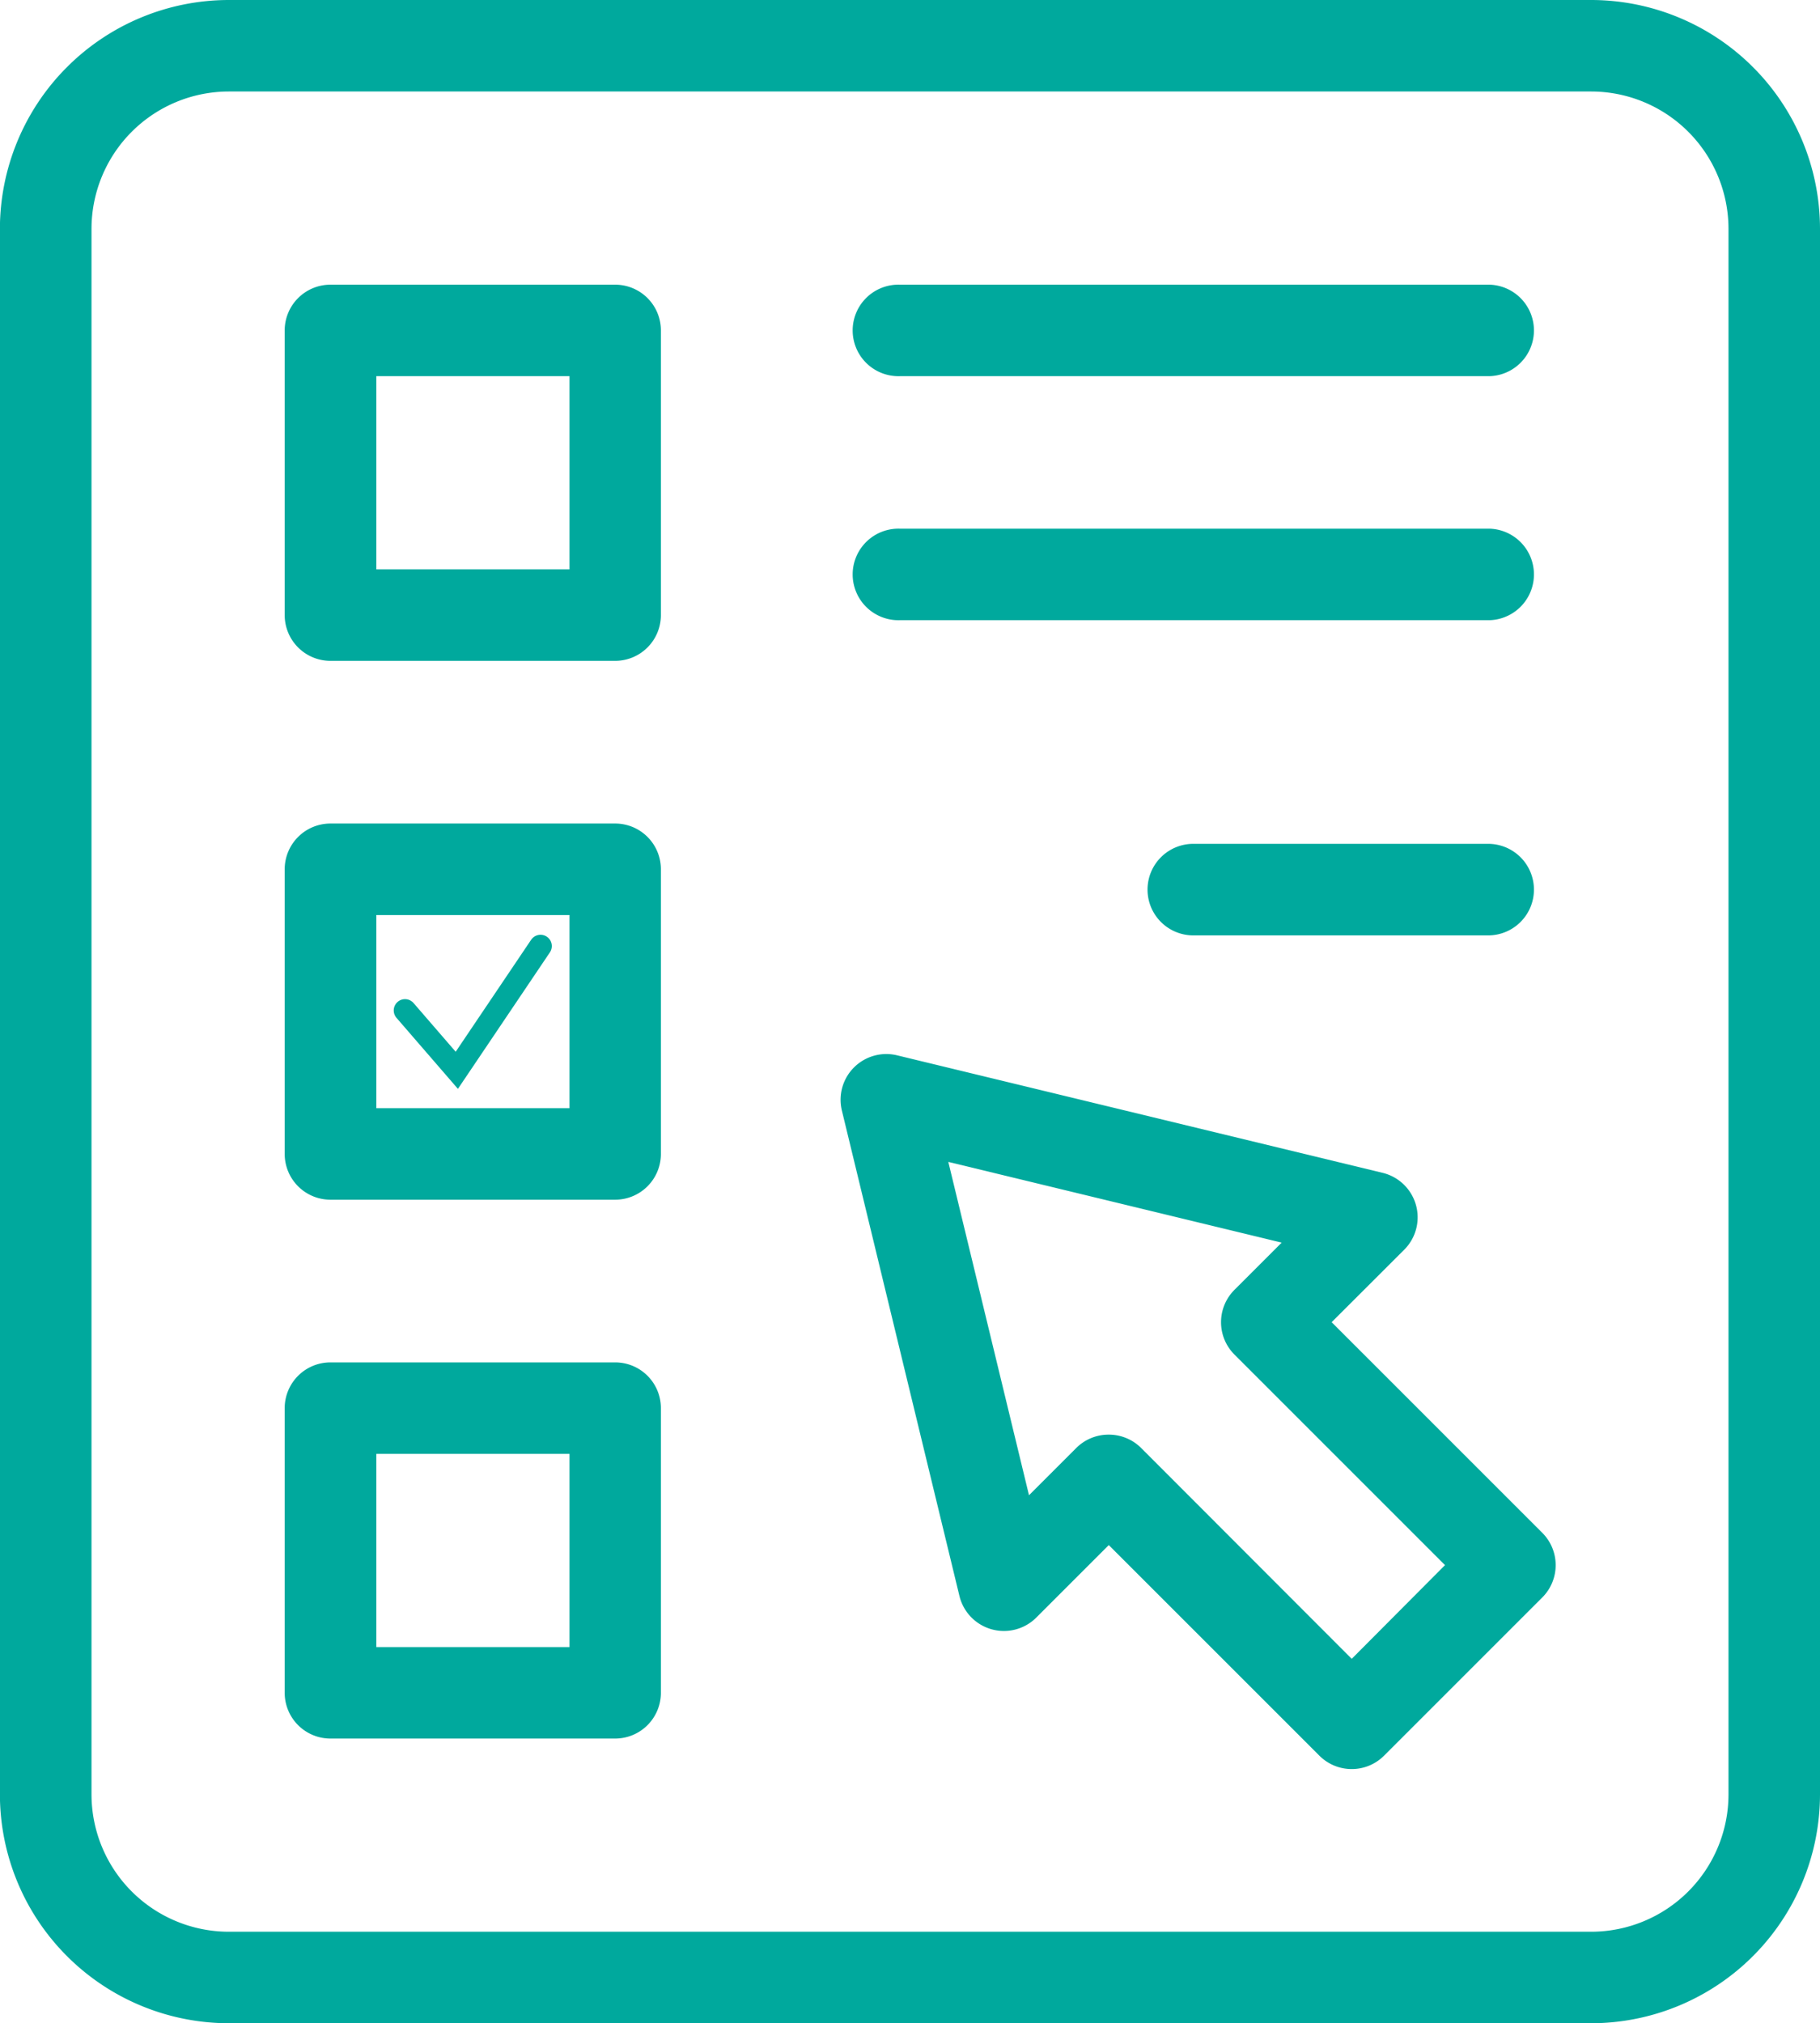 <svg id="Calque_4" data-name="Calque 4" xmlns="http://www.w3.org/2000/svg" viewBox="0 0 420.65 467.65">
	<defs>
		<style>
			.logo-formulaire {
			fill: #00a99d;
			}

			.cls-2 {
			fill: none;
			stroke: #00a99d;
			stroke-linecap: round;
			stroke-miterlimit: 10;
			stroke-width: 5.22px;
			}
		</style>
	</defs>
	<path class="logo-formulaire logo-module"
        d="M412.8,481.23H97.9A52.94,52.94,0,0,1,45,428.35V66.45A52.94,52.94,0,0,1,97.9,13.58H412.8a52.93,52.93,0,0,1,52.87,52.87v361.9A52.94,52.94,0,0,1,412.8,481.23ZM97.9,34.73A31.76,31.76,0,0,0,66.17,66.45v361.9A31.76,31.76,0,0,0,97.9,460.08H412.8a31.76,31.76,0,0,0,31.72-31.73V66.45A31.76,31.76,0,0,0,412.8,34.73Z"
        transform="translate(-45.02 -13.58)" />
	<path class="logo-formulaire logo-module"
        d="M187.2,166.33H121.4a10.58,10.58,0,0,1-10.58-10.58V90A10.58,10.58,0,0,1,121.4,79.38h65.8A10.57,10.57,0,0,1,197.77,90v65.8A10.58,10.58,0,0,1,187.2,166.33ZM132,145.18h44.65V100.53H132Z"
        transform="translate(-45.02 -13.58)" />
	<path class="logo-formulaire logo-module"
        d="M187.2,290.88H121.4a10.58,10.58,0,0,1-10.58-10.58V214.5a10.58,10.58,0,0,1,10.58-10.57h65.8a10.57,10.57,0,0,1,10.57,10.57v65.8A10.58,10.58,0,0,1,187.2,290.88ZM132,269.73h44.65V225.08H132Z"
        transform="translate(-45.02 -13.58)" />
	<path class="logo-formulaire logo-module"
        d="M187.2,415.43H121.4a10.58,10.58,0,0,1-10.58-10.58v-65.8a10.58,10.58,0,0,1,10.58-10.57h65.8a10.57,10.57,0,0,1,10.57,10.57v65.8A10.58,10.58,0,0,1,187.2,415.43ZM132,394.28h44.65V349.63H132Z"
        transform="translate(-45.02 -13.58)" />
	<path class="logo-formulaire logo-module" d="M389.3,100.53H253a10.58,10.58,0,1,1,0-21.15H389.3a10.58,10.58,0,0,1,0,21.15Z"
        transform="translate(-45.02 -13.58)" />
	<path class="logo-formulaire logo-module" d="M389.3,156.93H253a10.58,10.58,0,1,1,0-21.15H389.3a10.58,10.58,0,0,1,0,21.15Z"
        transform="translate(-45.02 -13.58)" />
	<path class="logo-formulaire logo-module" d="M389.3,229.78H321.15a10.58,10.58,0,1,1,0-21.15H389.3a10.58,10.58,0,0,1,0,21.15Z"
        transform="translate(-45.02 -13.58)" />
	<path class="logo-formulaire logo-module"
        d="M357.44,422.48a10.53,10.53,0,0,1-7.48-3.1l-48.67-48.67-16.76,16.76a10.58,10.58,0,0,1-17.76-5L239.6,270.27a10.57,10.57,0,0,1,12.77-12.76l112.21,27.16a10.58,10.58,0,0,1,5,17.76L352.8,319.19l48.68,48.68a10.57,10.57,0,0,1,0,14.95l-36.56,36.56A10.53,10.53,0,0,1,357.44,422.48Zm-56.15-77.3a10.56,10.56,0,0,1,7.48,3.09L357.44,397,379,375.34l-48.67-48.67a10.57,10.57,0,0,1,0-14.95l10.92-10.92-77.05-18.66,18.65,77.05,10.92-10.92A10.56,10.56,0,0,1,301.29,345.18Z"
        transform="translate(-45.02 -13.58)" />
	<polyline class="cls-2 logo-module" points="93.61 233.55 105.58 247.39 124.93 218.67" />
</svg>